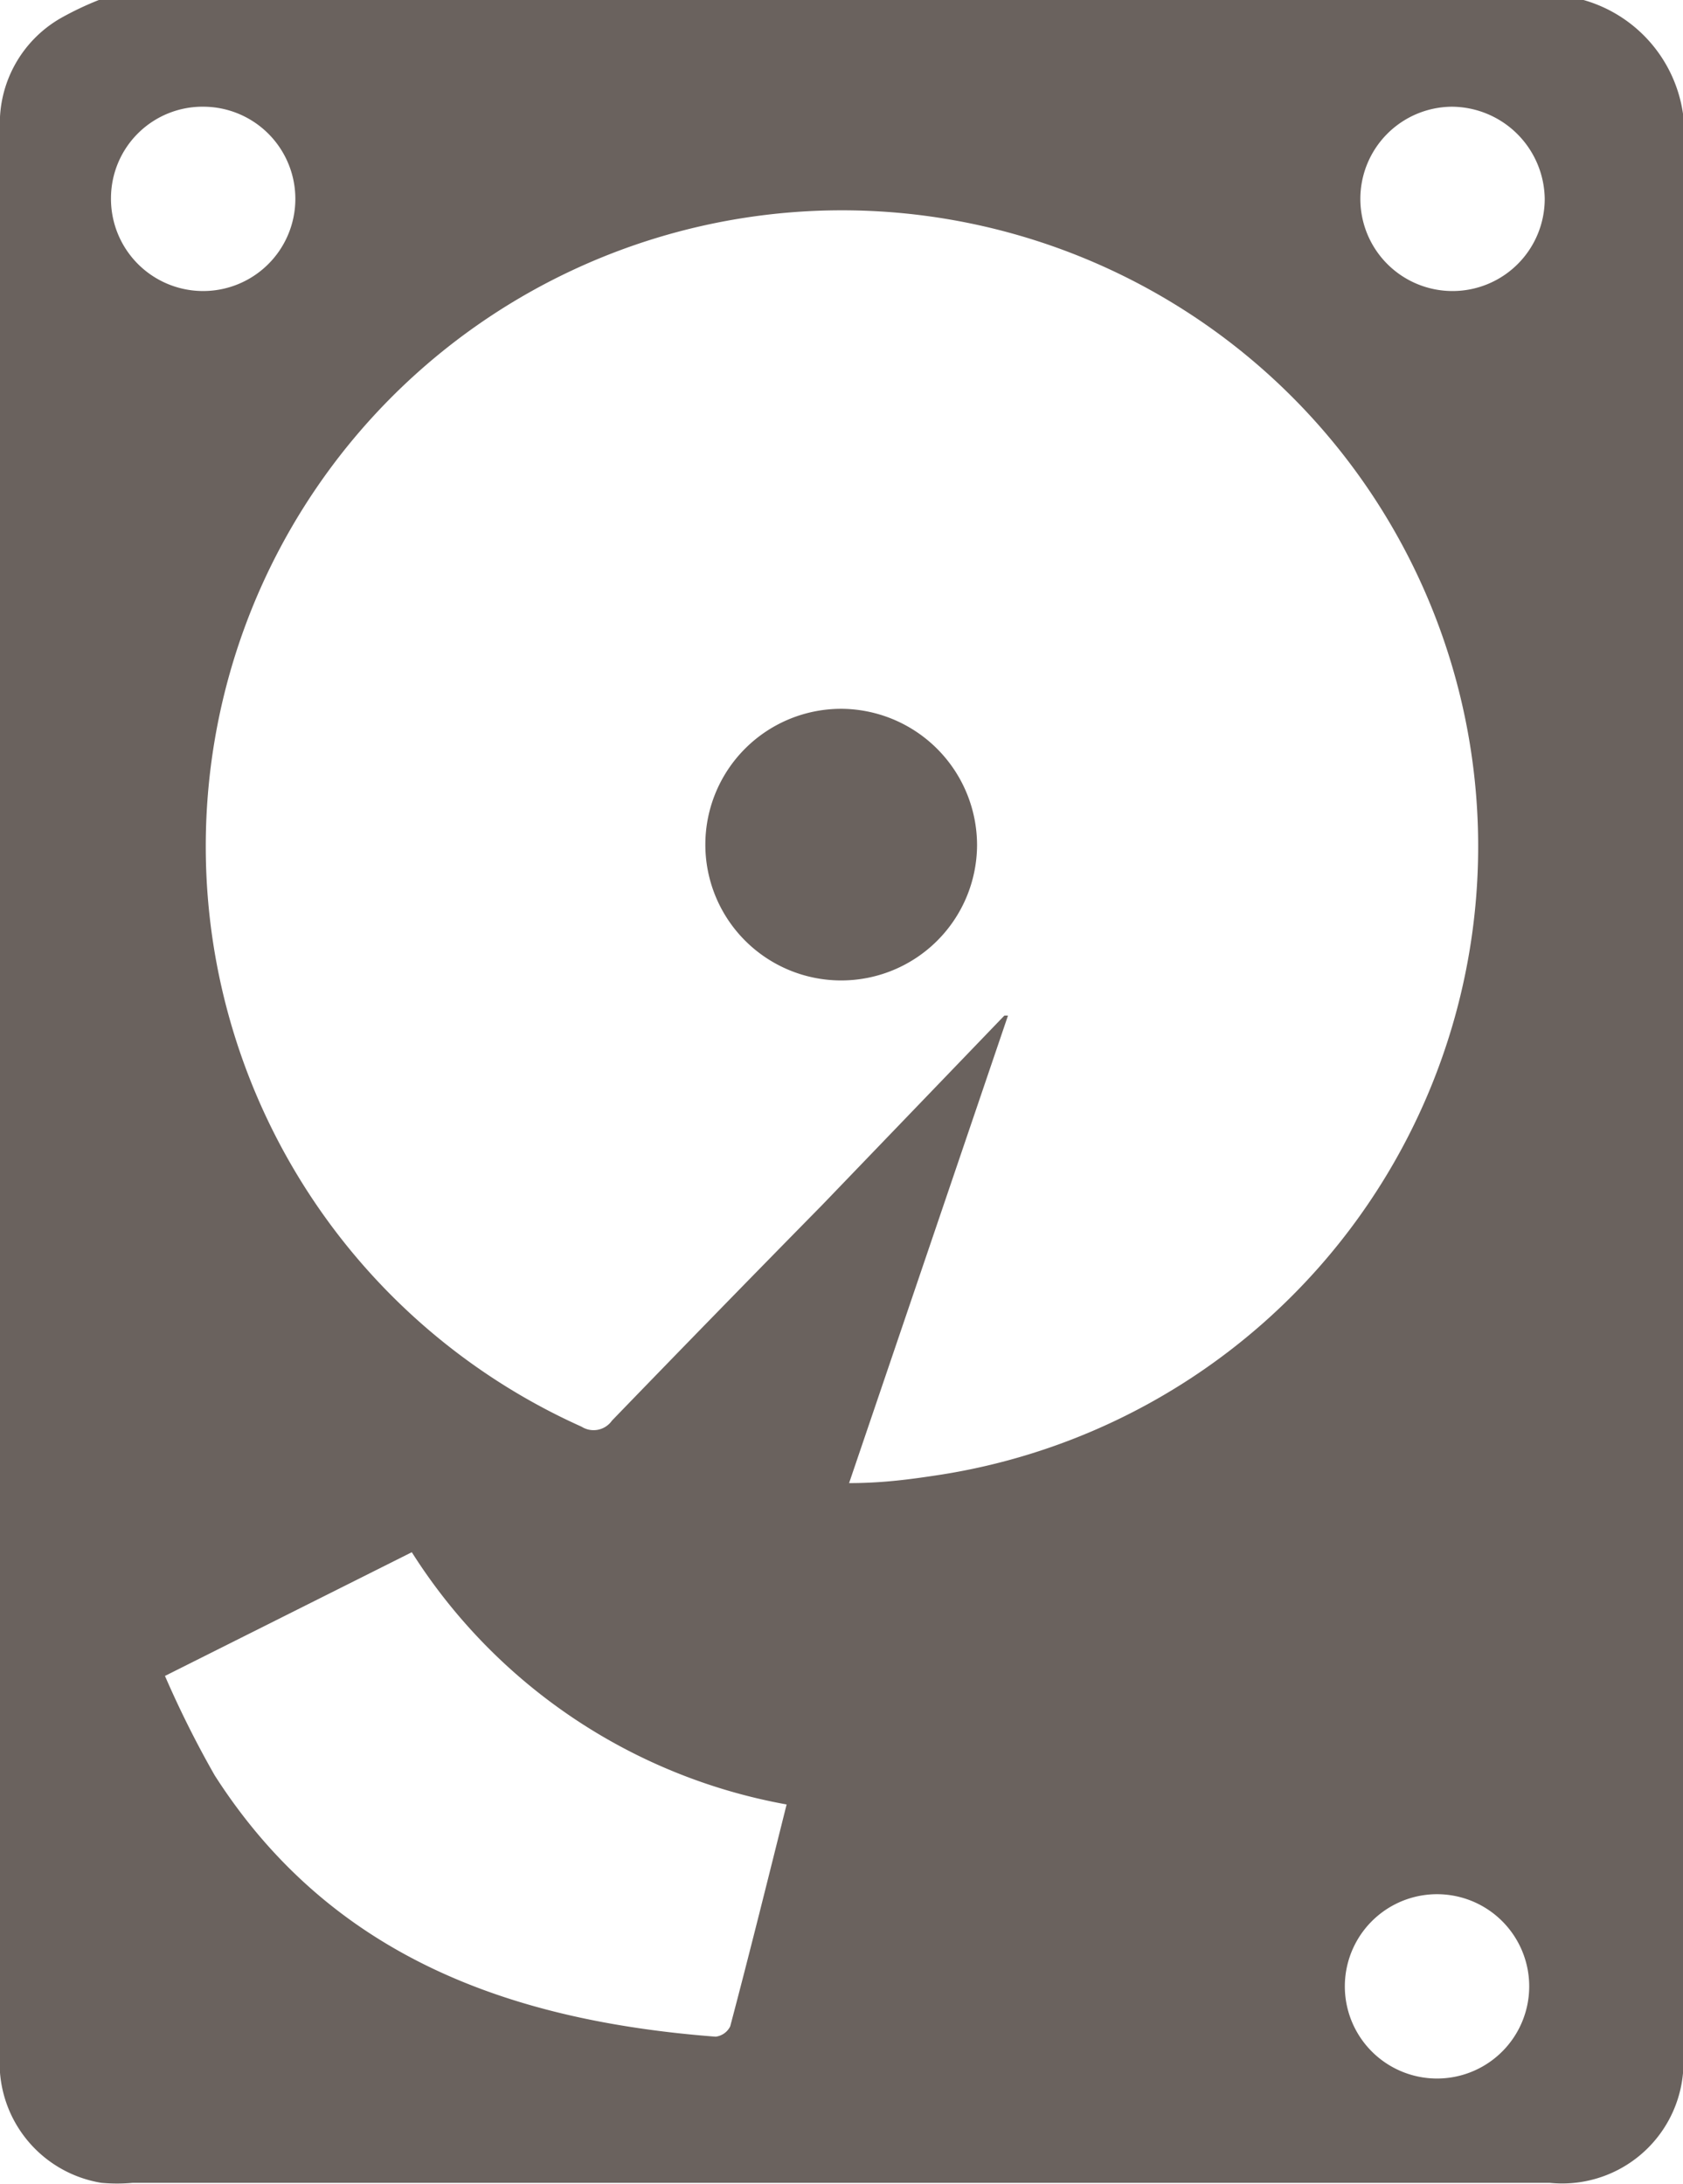 <svg xmlns="http://www.w3.org/2000/svg" viewBox="0 0 27.75 36.02"><defs><style>.cls-1{fill:#6a625e;}</style></defs><title>Asset 35</title><g id="Layer_2" data-name="Layer 2"><g id="graphic_elements" data-name="graphic elements"><g id="Layer_134" data-name="Layer 134"><path class="cls-1" d="M1.63,0H26.11a2.29,2.29,0,0,1,1.64,2.53q0,15.65,0,31.3A2,2,0,0,1,25.55,36H2.19a2.83,2.83,0,0,1-.52,0A2,2,0,0,1,0,33.87q0-8.51,0-17Q0,9.49,0,2.14A2,2,0,0,1,1,.3,5.15,5.15,0,0,1,1.63,0ZM16.56,16.75l.06,0L14,24.46c.55,0,1-.06,1.52-.14a10.49,10.49,0,1,0-5.93-.79.37.37,0,0,0,.5-.1c1.15-1.19,2.3-2.37,3.46-3.55ZM2.72,27.64a16.8,16.8,0,0,0,.82,1.64c1.92,3,4.89,4.05,8.26,4.31a.31.31,0,0,0,.24-.17c.32-1.21.62-2.42.93-3.66A9.26,9.26,0,0,1,6.79,25.6ZM23.94,1.76a1.52,1.52,0,1,0,1.53,1.52A1.54,1.54,0,0,0,23.94,1.76Zm0,32.5a1.52,1.52,0,0,0,0-3,1.52,1.52,0,1,0,0,3ZM1.83,3.26a1.52,1.52,0,1,0,1.54-1.5A1.51,1.51,0,0,0,1.83,3.26Z"/><path class="cls-1" d="M16.11,13.94a2.24,2.24,0,1,1-2.23-2.25A2.25,2.25,0,0,1,16.11,13.94Z"/></g></g></g></svg>